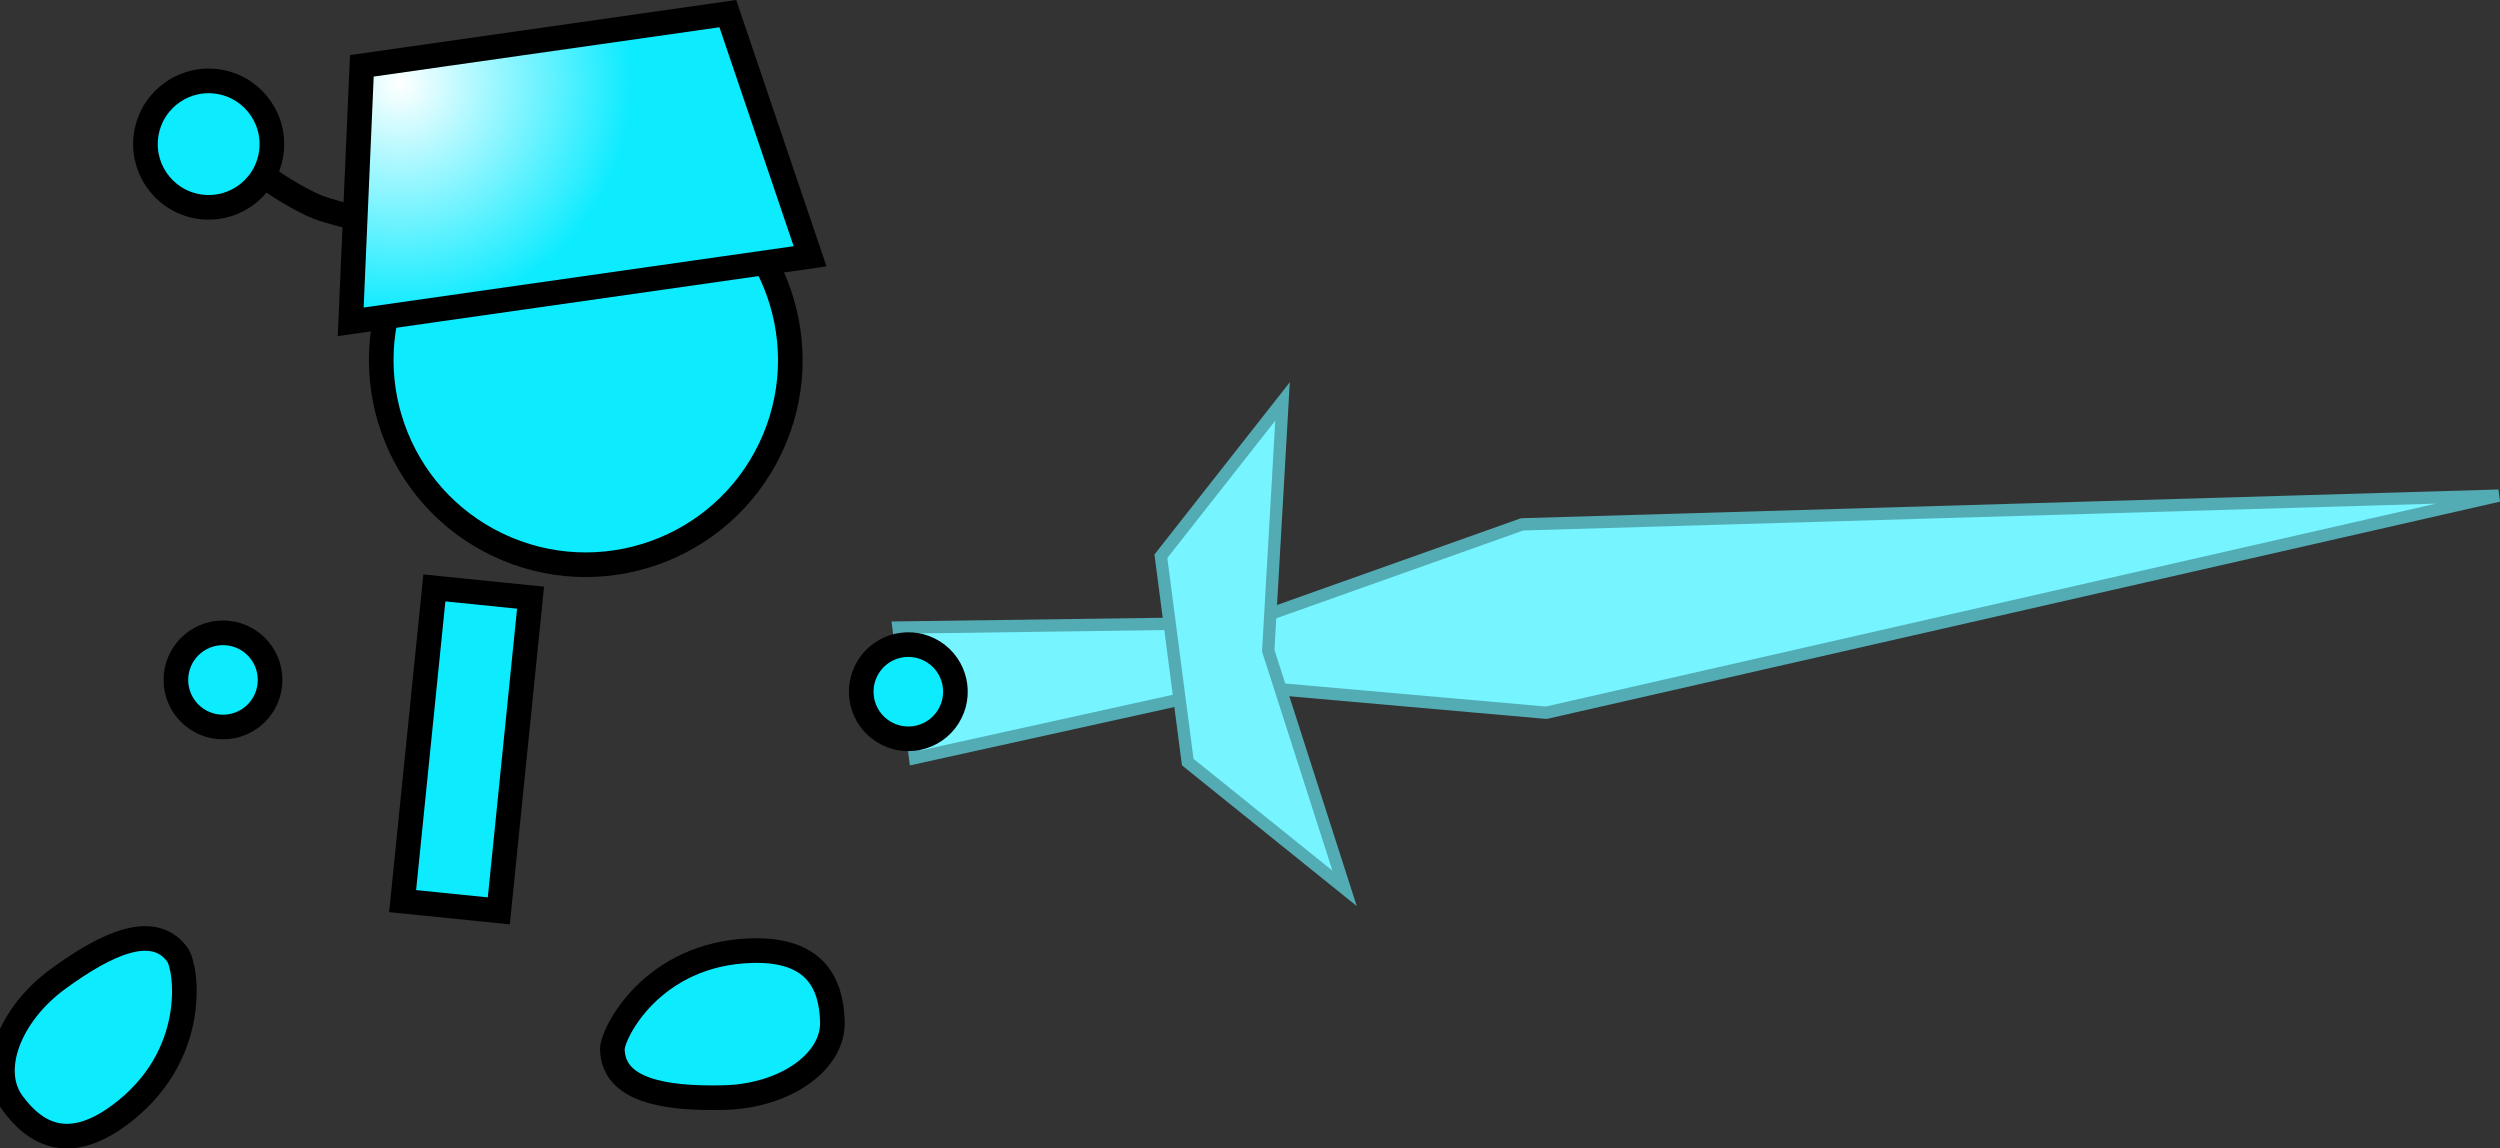 <svg version="1.1" xmlns="http://www.w3.org/2000/svg" xmlns:xlink="http://www.w3.org/1999/xlink" width="203.013" height="93.26" viewBox="0,0,203.013,93.26"><rect x="0" y="0" width="203.013" height="93.26" fill="#333333" stroke="none"/><defs><radialGradient cx="238.603" cy="137.802" r="18.842" gradientUnits="userSpaceOnUse" id="color-1"><stop offset="0" stop-color="#ffffff"/><stop offset="1" stop-color="#0debff"/></radialGradient></defs><g transform="translate(-206.118,-131.02)"><g data-paper-data="{&quot;isPaintingLayer&quot;:true}" fill-rule="nonzero" stroke-linejoin="miter" stroke-miterlimit="10" stroke-dasharray="" stroke-dashoffset="0" style="mix-blend-mode: normal"><g fill="#76f4ff" stroke="#53acb4" stroke-width="1" stroke-linecap="butt"><path d="M409.019,171.268l-77.342,17.631l-36.036,-3.181l34.086,-12.118z" data-paper-data="{&quot;index&quot;:null}"/><path d="M279.081,181.981l24.913,-0.344l0.71,5.573l-24.274,5.359z"/><path d="M315.306,203.161l-12.738,-10.256l-2.18,-16.714l9.878,-12.57l-1.16,20.239z"/></g><path d="M276.651,185.138c1.133,-1.783 3.497,-2.309 5.28,-1.176c1.783,1.133 2.309,3.497 1.176,5.28c-1.133,1.783 -3.497,2.309 -5.28,1.176c-1.783,-1.133 -2.309,-3.497 -1.176,-5.28z" fill="#0debff" stroke="#000000" stroke-width="2" stroke-linecap="butt"/><path d="M238.813,204.196l2.578,-25.435l7.811,0.792l-2.578,25.435z" data-paper-data="{&quot;index&quot;:null}" fill="#0debff" stroke="#000000" stroke-width="2" stroke-linecap="butt"/><path d="M220.401,186.233c0,-2.112 1.712,-3.825 3.825,-3.825c2.112,0 3.825,1.712 3.825,3.825c0,2.112 -1.712,3.825 -3.825,3.825c-2.112,0 -3.825,-1.712 -3.825,-3.825z" fill="#0debff" stroke="#000000" stroke-width="2" stroke-linecap="butt"/><path d="M267.23,208.214c4.946,-0.119 6.403,2.506 6.482,5.784c0.079,3.279 -3.867,6.033 -8.813,6.152c-4.946,0.119 -8.976,-0.632 -9.054,-3.91c-0.03,-1.266 3.22,-7.83 11.385,-8.026z" data-paper-data="{&quot;index&quot;:null}" fill="#0debff" stroke="#000000" stroke-width="2" stroke-linecap="butt"/><path d="M238.707,153.097c3.961,-8.273 13.878,-11.768 22.151,-7.807c8.273,3.961 11.768,13.878 7.807,22.151c-3.961,8.273 -13.878,11.768 -22.151,7.807c-8.273,-3.961 -11.768,-13.878 -7.807,-22.151z" fill="#0debff" stroke="#000000" stroke-width="2" stroke-linecap="butt"/><path d="M238.068,149.417c0,0 -4.593,-0.974 -6.097,-1.559c-1.899,-0.738 -4.391,-2.519 -4.391,-2.519" data-paper-data="{&quot;index&quot;:null}" fill="none" stroke="#000000" stroke-width="2" stroke-linecap="round"/><path d="M224.037,137.683c2.783,0.538 4.604,3.231 4.065,6.014c-0.538,2.783 -3.231,4.604 -6.014,4.065c-2.783,-0.538 -4.604,-3.231 -4.065,-6.014c0.538,-2.783 3.231,-4.604 6.014,-4.065z" data-paper-data="{&quot;index&quot;:null}" fill="#0debff" stroke="#000000" stroke-width="2" stroke-linecap="butt"/><path d="M234.596,157.153l0.906,-20.787l29.718,-4.239l6.681,19.705z" fill="url(#color-1)" stroke="#000000" stroke-width="2" stroke-linecap="butt"/><path d="M215.74,221.633c-3.998,2.914 -6.69,1.586 -8.622,-1.065c-1.931,-2.651 -0.256,-7.161 3.742,-10.075c3.998,-2.914 7.738,-4.591 9.67,-1.94c0.746,1.024 1.811,8.27 -4.79,13.08z" data-paper-data="{&quot;index&quot;:null}" fill="#0debff" stroke="#000000" stroke-width="2" stroke-linecap="butt"/></g></g></svg>